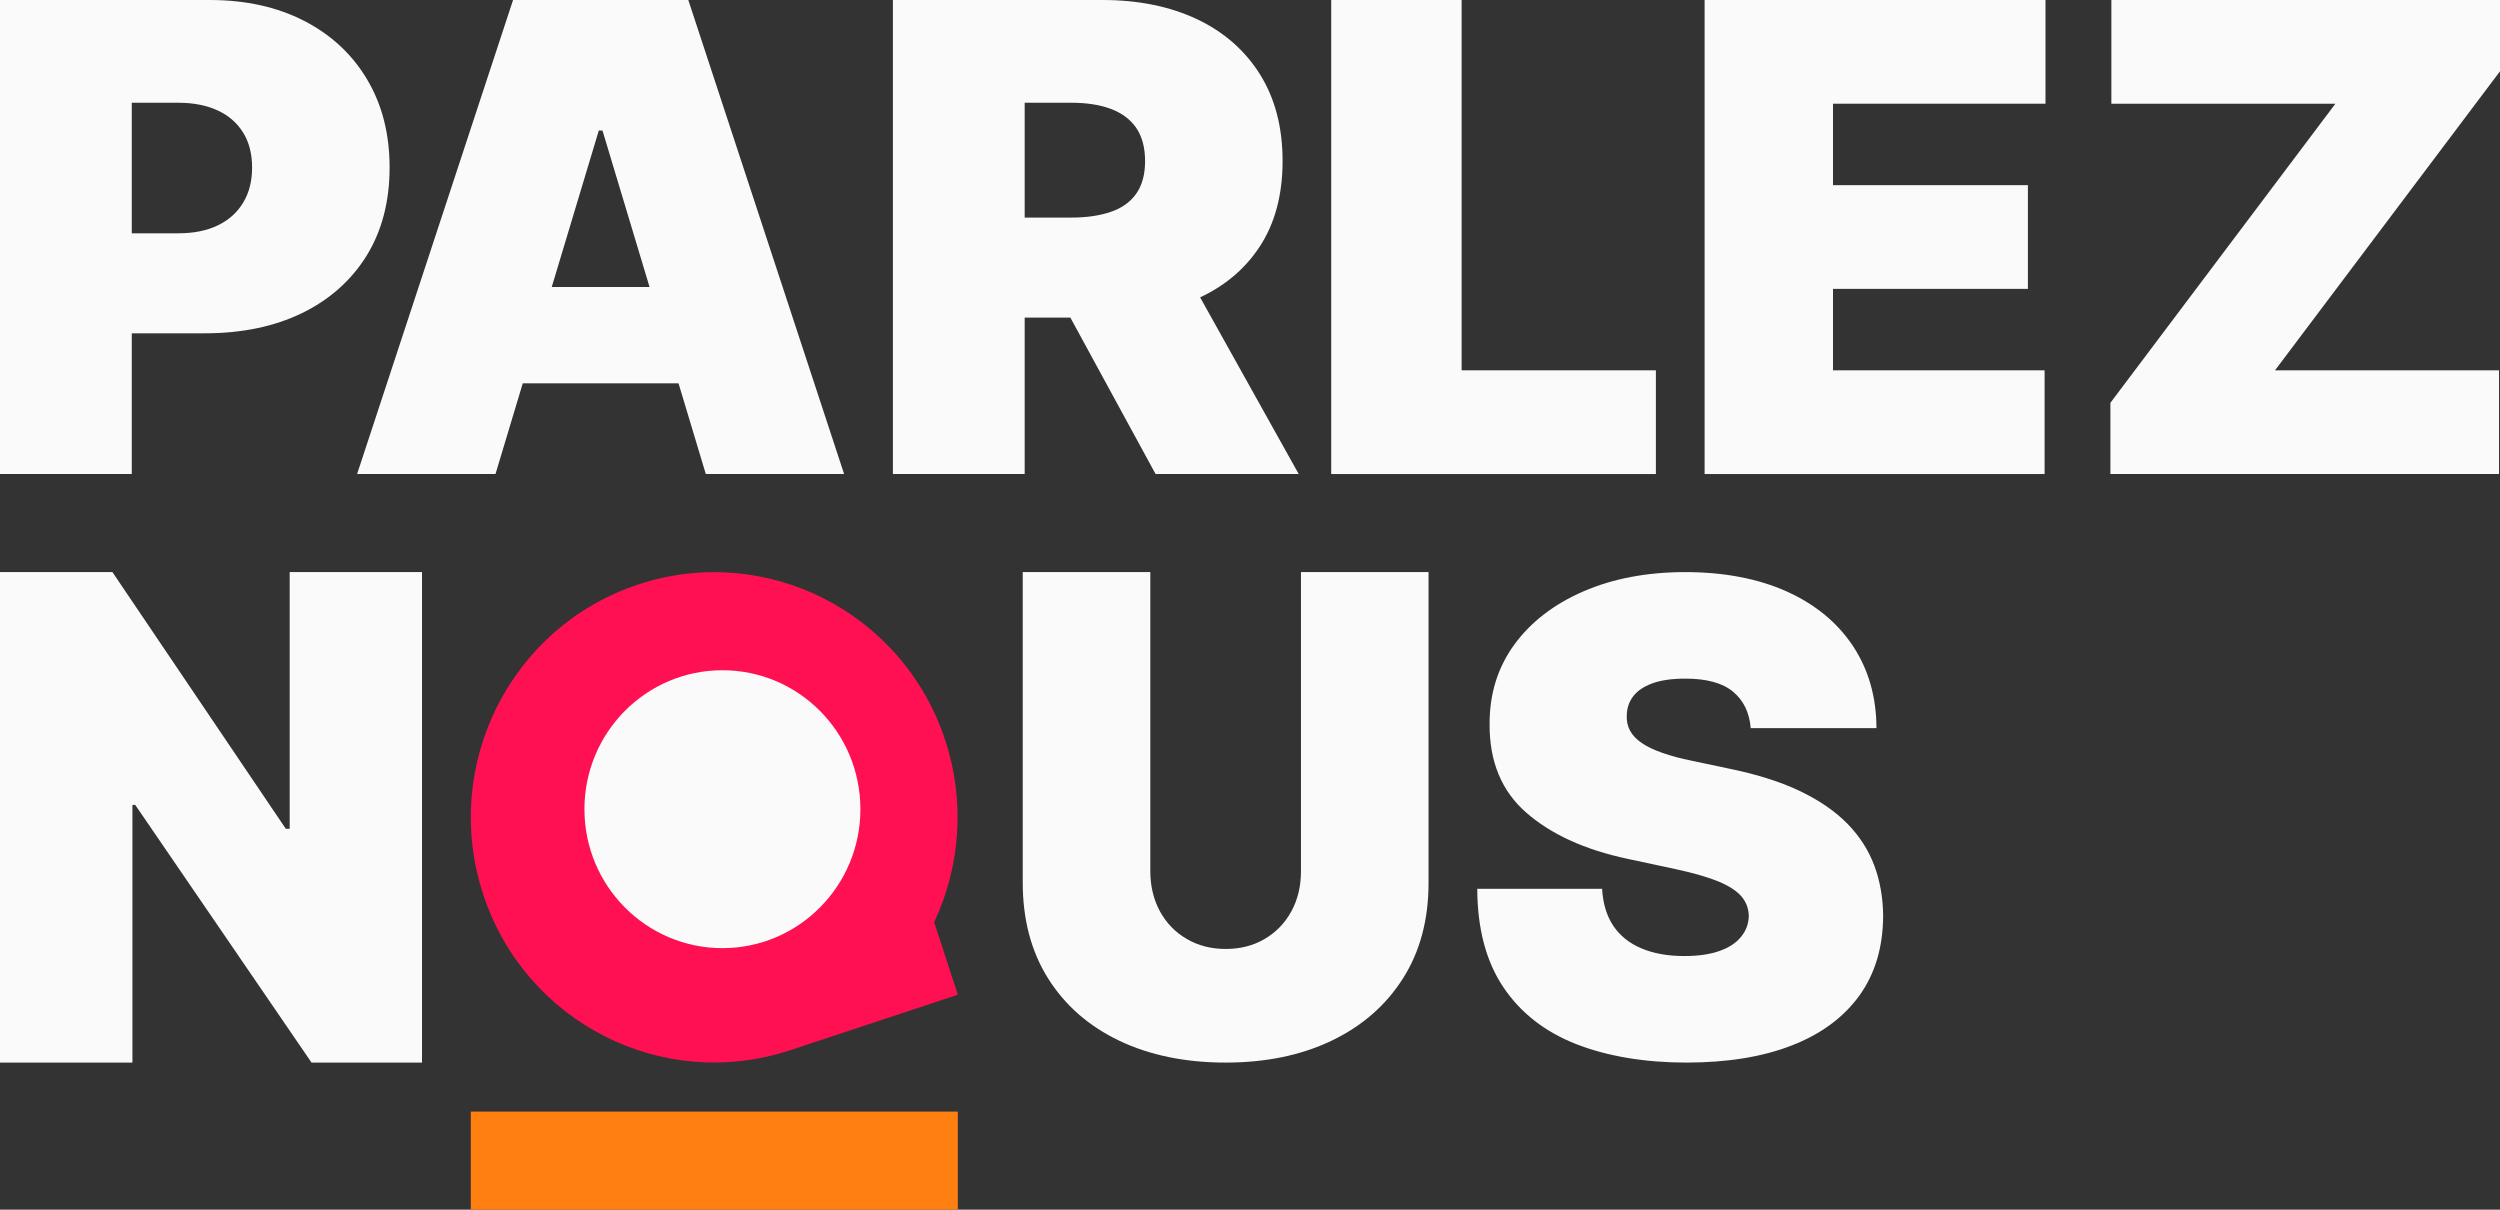 <svg width="31" height="15" viewBox="0 0 31 15" fill="none" xmlns="http://www.w3.org/2000/svg">
<rect x="0" y="0" width="31" height="15" fill="#333333" stroke="none"/>
<g clip-path="url(#clip0_70_3405)">
<path d="M5.838 13.784H11.877V15H5.838V13.784Z" fill="#FF7F11"/>
<path d="M11.584 11.437L11.877 12.334L9.8 13.022C8.216 13.547 6.51 12.68 5.99 11.085C5.469 9.49 6.33 7.772 7.913 7.248C9.496 6.723 11.202 7.59 11.723 9.185C11.965 9.926 11.915 10.732 11.583 11.437" fill="#FF1053"/>
<path d="M10.669 10.034C10.669 10.985 9.903 11.757 8.958 11.757C8.013 11.757 7.247 10.985 7.247 10.034C7.247 9.082 8.013 8.311 8.958 8.311C9.903 8.311 10.669 9.082 10.669 10.034Z" fill="#FAFAFA"/>
<path d="M0 5.878V0H2.598C3.045 0 3.435 0.086 3.77 0.258C4.105 0.43 4.366 0.672 4.552 0.985C4.738 1.297 4.831 1.661 4.831 2.078C4.831 2.496 4.736 2.864 4.545 3.172C4.353 3.48 4.086 3.717 3.742 3.884C3.399 4.05 2.997 4.133 2.539 4.133H0.987V2.893H2.21C2.402 2.893 2.566 2.86 2.702 2.794C2.838 2.728 2.943 2.634 3.016 2.511C3.09 2.389 3.126 2.244 3.126 2.078C3.126 1.911 3.09 1.765 3.016 1.646C2.942 1.526 2.838 1.434 2.702 1.371C2.566 1.307 2.401 1.274 2.21 1.274H1.634V5.878H0Z" fill="#FAFAFA"/>
<path d="M6.144 5.878H4.428L6.362 0H8.535L10.467 5.878H8.752L7.471 1.619H7.425L6.144 5.878ZM5.824 3.559H9.049V4.753H5.824V3.559Z" fill="#FAFAFA"/>
<path d="M11.072 5.878V0H13.67C14.117 0 14.508 0.08 14.843 0.238C15.178 0.397 15.439 0.626 15.625 0.924C15.811 1.223 15.904 1.58 15.904 1.998C15.904 2.415 15.809 2.774 15.617 3.063C15.426 3.352 15.159 3.57 14.815 3.717C14.471 3.865 14.07 3.938 13.611 3.938H12.06V2.698H13.282C13.474 2.698 13.638 2.674 13.774 2.627C13.91 2.581 14.016 2.506 14.089 2.402C14.162 2.299 14.199 2.164 14.199 1.997C14.199 1.831 14.162 1.692 14.089 1.585C14.015 1.479 13.91 1.401 13.774 1.35C13.638 1.299 13.474 1.274 13.282 1.274H12.706V5.878H11.072L11.072 5.878ZM14.599 3.181L16.104 5.878H14.329L12.86 3.181H14.6H14.599Z" fill="#FAFAFA"/>
<path d="M16.507 5.878V0H18.124V4.592H20.533V5.878H16.507Z" fill="#FAFAFA"/>
<path d="M21.137 5.878V0H25.364V1.286H22.729V2.296H25.146V3.582H22.729V4.592H25.353V5.878H21.137H21.137Z" fill="#FAFAFA"/>
<path d="M26.169 5.878V4.995L28.959 1.286H26.181V0H31V0.884L28.21 4.592H30.988V5.878H26.169Z" fill="#FAFAFA"/>
<path d="M5.233 7.094V13.176H3.863L1.677 9.981H1.642V13.176H0V7.094H1.394L3.544 10.277H3.592V7.094H5.234H5.233Z" fill="#FAFAFA"/>
<path d="M16.132 7.094H17.714V10.945C17.714 11.403 17.609 11.799 17.397 12.132C17.185 12.466 16.891 12.723 16.513 12.904C16.135 13.085 15.697 13.176 15.198 13.176C14.699 13.176 14.255 13.085 13.877 12.904C13.499 12.723 13.206 12.466 12.996 12.132C12.787 11.799 12.682 11.403 12.682 10.945V7.094H14.264V10.804C14.264 10.99 14.305 11.156 14.384 11.302C14.464 11.447 14.575 11.562 14.716 11.643C14.857 11.726 15.018 11.767 15.198 11.767C15.379 11.767 15.542 11.726 15.682 11.643C15.822 11.561 15.933 11.447 16.012 11.302C16.092 11.156 16.132 10.99 16.132 10.804V7.094H16.132Z" fill="#FAFAFA"/>
<path d="M21.709 9.029C21.693 8.836 21.62 8.685 21.49 8.577C21.36 8.469 21.163 8.415 20.899 8.415C20.731 8.415 20.594 8.435 20.487 8.474C20.381 8.514 20.302 8.567 20.251 8.635C20.2 8.703 20.174 8.78 20.172 8.867C20.168 8.938 20.181 9.002 20.212 9.059C20.242 9.116 20.29 9.167 20.357 9.213C20.423 9.258 20.508 9.299 20.612 9.335C20.715 9.372 20.838 9.405 20.982 9.434L21.474 9.538C21.806 9.608 22.091 9.699 22.327 9.813C22.564 9.927 22.757 10.061 22.908 10.214C23.058 10.368 23.169 10.54 23.241 10.732C23.312 10.922 23.349 11.131 23.351 11.357C23.349 11.747 23.25 12.077 23.055 12.347C22.859 12.617 22.58 12.823 22.217 12.964C21.855 13.105 21.419 13.176 20.91 13.176C20.402 13.176 19.933 13.099 19.545 12.947C19.157 12.795 18.856 12.56 18.642 12.242C18.428 11.924 18.32 11.517 18.318 11.021H19.866C19.876 11.202 19.922 11.355 20.004 11.479C20.087 11.602 20.202 11.696 20.352 11.759C20.502 11.823 20.68 11.855 20.887 11.855C21.061 11.855 21.207 11.833 21.325 11.791C21.442 11.749 21.531 11.69 21.591 11.614C21.652 11.539 21.683 11.454 21.685 11.357C21.683 11.266 21.653 11.187 21.596 11.118C21.538 11.049 21.443 10.987 21.313 10.932C21.181 10.878 21.005 10.826 20.782 10.778L20.184 10.65C19.652 10.537 19.233 10.345 18.927 10.078C18.621 9.811 18.469 9.446 18.471 8.983C18.469 8.606 18.571 8.277 18.777 7.994C18.983 7.711 19.27 7.491 19.637 7.332C20.003 7.174 20.424 7.094 20.899 7.094C21.374 7.094 21.803 7.175 22.157 7.335C22.511 7.495 22.784 7.72 22.977 8.011C23.169 8.302 23.267 8.641 23.268 9.029H21.708H21.709Z" fill="#FAFAFA"/>
</g>
<defs>
<clipPath id="clip0_70_3405">
<rect width="31" height="15" fill="white"/>
</clipPath>
</defs>
</svg>

